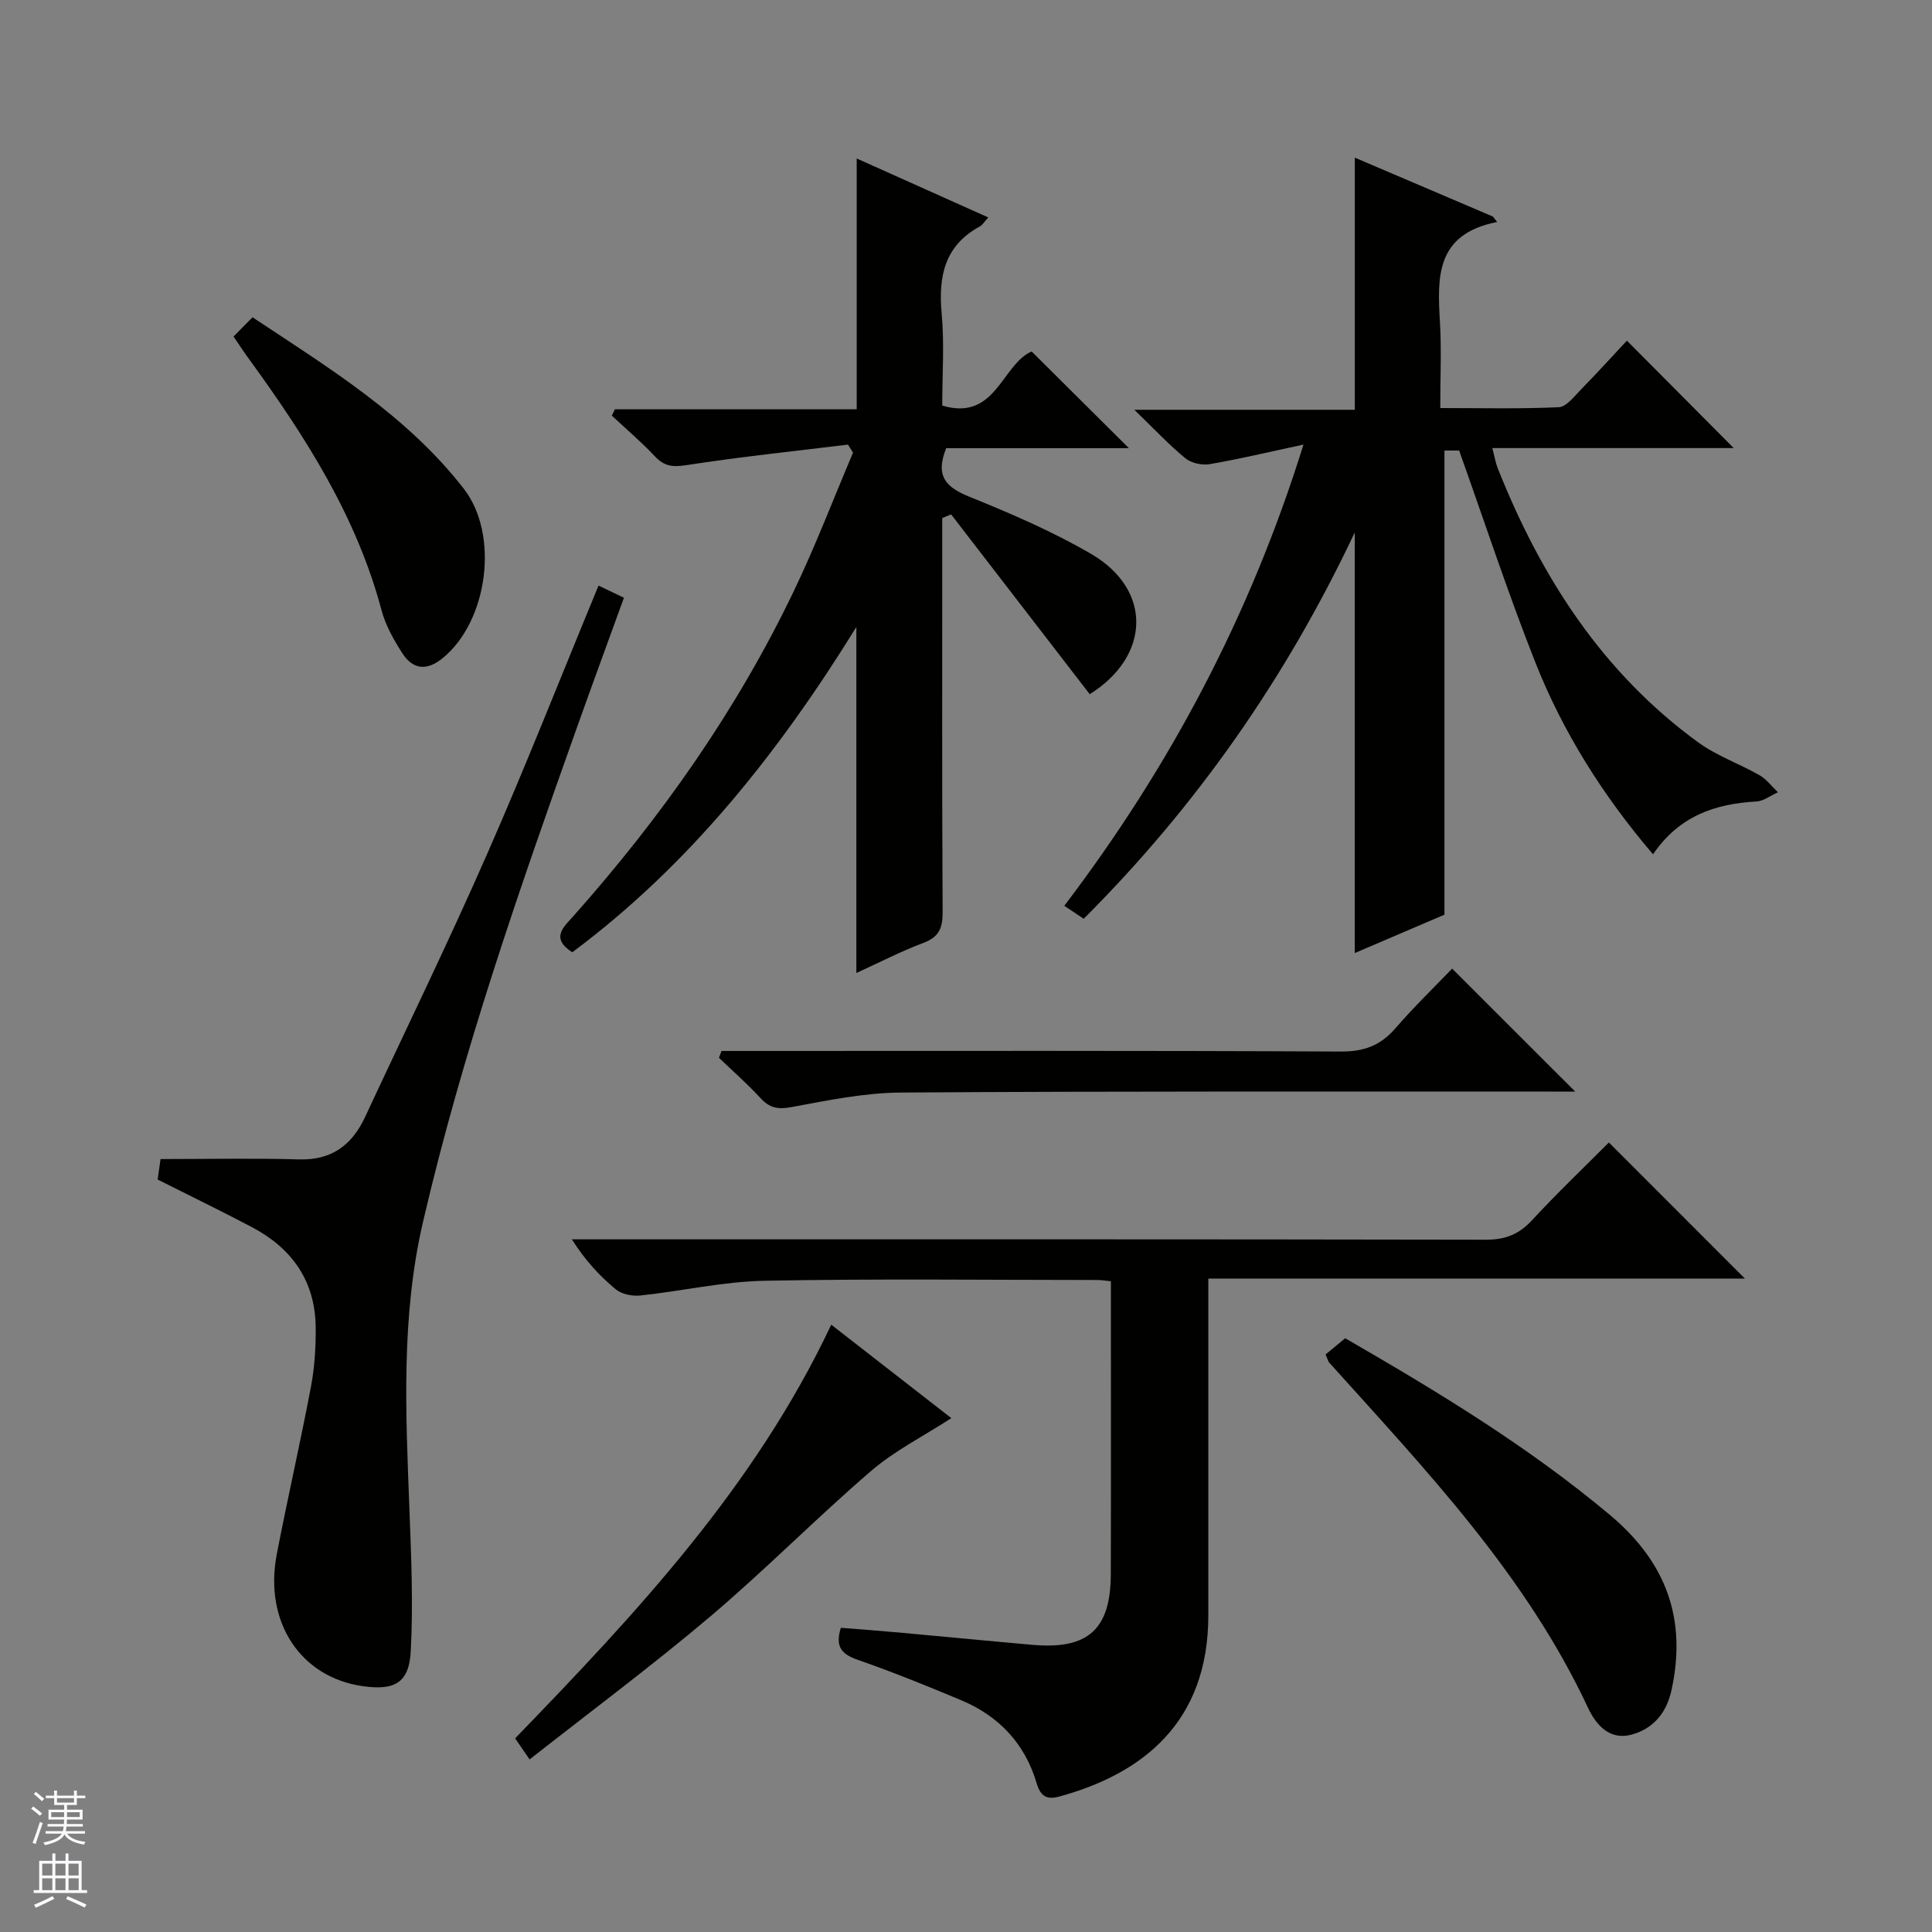 <svg enable-background="new 0 0 400 400" viewBox="0 0 400 400" xmlns="http://www.w3.org/2000/svg"><rect x="0" y="0" width="400" height="400" fill="#808080" stroke="none"/><g fill="#010100"><path d="m224.37 190.22c-1.32-.88-2.52-1.68-4.02-2.68 21.8-28.72 38.4-59.83 49.52-95.49-7.21 1.54-13.29 3-19.43 4.05-1.59.27-3.8-.22-5.02-1.22-3.34-2.73-6.3-5.91-10.57-10.04h45.65c0-17.75 0-34.67 0-52.2 9.57 4.08 19.07 8.13 28.58 12.19.3.38.59.75.89 1.13-12.81 2.5-12.39 11.51-11.84 20.81.33 5.63.06 11.3.06 17.71 8.35 0 16.45.2 24.52-.17 1.58-.07 3.19-2.2 4.56-3.61 3.37-3.44 6.6-7.01 9.56-10.17 7.76 7.8 14.98 15.06 22.12 22.24-16.03 0-32.74 0-49.98 0 .47 1.78.66 3.01 1.11 4.15 8.94 22.51 21.65 42.32 41.52 56.78 3.84 2.8 8.52 4.42 12.69 6.8 1.46.84 2.55 2.34 3.81 3.53-1.49.67-2.94 1.83-4.46 1.91-8.54.48-15.99 2.98-21.4 10.94-10.35-12.14-18.64-25.25-24.38-39.78-5.66-14.31-10.46-28.96-15.76-43.82-.61 0-2.04 0-3.04 0v96.09c-5.58 2.39-11.93 5.11-18.57 7.95 0-29.04 0-57.57 0-87.09-14.27 30.22-32.78 56.67-56.12 79.99z"/><path d="m177.3 201.45c0-24.05 0-47.3 0-71.64-16.13 26.08-34.58 49.29-58.82 67.35-4.62-2.99-1.73-5.27.33-7.6 18.11-20.39 33.71-42.51 45.52-67.14 4.5-9.37 8.21-19.12 12.28-28.7-.35-.56-.7-1.11-1.04-1.67-11.15 1.37-22.34 2.53-33.44 4.25-2.8.43-4.57.28-6.51-1.79-2.81-2.99-5.95-5.66-8.95-8.46.21-.44.43-.88.64-1.31h50.06c0-17.57 0-34.45 0-51.93 8.98 4.02 17.96 8.05 27.24 12.21-.83.91-1.18 1.55-1.71 1.84-7.34 3.98-8.65 10.34-7.94 18.05.58 6.26.12 12.61.12 19.06 11.12 3.32 12.29-8.5 18.51-11.2 6.65 6.61 13.44 13.36 20.14 20.02-12.14 0-25.12 0-37.83 0-2.34 5.82-.02 8.1 4.79 10.05 8.6 3.48 17.21 7.18 25.21 11.84 12.74 7.42 12.29 21.18-.28 29.05-9.56-12.41-19.13-24.82-28.7-37.23-.61.25-1.23.51-1.84.76v5.11c0 25.5-.06 50.99.08 76.49.02 3.29-.76 5.15-3.99 6.36-4.63 1.74-9.03 4.02-13.87 6.23z"/><path d="m250.17 264.71v6.23 63.5c0 22.22-13.68 32.82-30.87 37.52-2.49.68-3.86.03-4.68-2.78-2.4-8.14-7.78-13.88-15.58-17.15-7.03-2.95-14.11-5.82-21.31-8.33-3.24-1.13-4.95-2.51-3.64-6.68 3.86.31 7.91.6 11.96.97 9.26.84 18.51 1.75 27.77 2.56 11.44 1 16.13-3.2 16.16-14.62.06-19 .02-38 .02-57 0-1.13 0-2.26 0-3.66-1.17-.12-1.96-.26-2.75-.26-23-.01-46-.29-69 .16-8.57.17-17.1 2.14-25.67 3.05-1.66.18-3.86-.26-5.09-1.28-3.4-2.81-6.41-6.09-9.09-10.35h5.71c61.17 0 122.33-.04 183.5.08 4.01.01 6.86-1.09 9.57-4.03 5.18-5.6 10.71-10.87 15.92-16.1 9.47 9.47 18.63 18.64 28.16 28.17-36.87 0-73.55 0-111.09 0z"/><path d="m123.92 121.24c1.91.91 3.36 1.61 5.26 2.52-3.26 8.99-6.51 17.81-9.66 26.66-12.03 33.77-23.83 67.6-31.95 102.6-4.54 19.56-3.57 39.29-2.82 59.07.38 9.93.82 19.9.29 29.8-.35 6.55-3.35 8.13-9.87 7.22-12.96-1.8-20.57-13.31-17.86-27.36 2.23-11.55 4.87-23.03 7.06-34.59.77-4.04 1.03-8.24.99-12.36-.09-9.56-4.9-16.35-13.2-20.73-6.3-3.32-12.71-6.43-19.52-9.86.18-1.29.43-3 .6-4.24 9.89 0 19.29-.2 28.68.07 6.76.19 10.95-2.96 13.66-8.77 8.42-18.07 17.16-35.99 25.18-54.24 8.02-18.23 15.3-36.78 23.16-55.79z"/><path d="m274.45 280.42c1.32-1.09 2.6-2.14 4.06-3.35 19.03 10.99 37.86 22.37 54.87 36.64 11.66 9.79 15.92 21.61 12.66 36.33-1.02 4.61-3.79 7.9-8.25 9.1-4.57 1.23-7.37-2.07-9-5.54-12.89-27.59-33.61-49.27-53.6-71.5-.2-.23-.26-.58-.74-1.68z"/><path d="m149.39 217.59h5.79c40.82 0 81.64-.09 122.46.12 4.78.02 8.19-1.26 11.26-4.81 3.81-4.4 8-8.45 11.75-12.36 8.64 8.63 16.84 16.83 25.48 25.46-1.72 0-3.43 0-5.14 0-44.82.02-89.64-.1-134.46.2-7.56.05-15.16 1.62-22.64 3.01-2.83.53-4.57.19-6.47-1.89-2.69-2.93-5.7-5.56-8.57-8.32.18-.47.36-.94.54-1.41z"/><path d="m109.65 364.27c-1.22-1.78-2.05-2.97-3-4.36 25.12-25.95 49.64-52.13 65.45-85.65 8.47 6.59 16.55 12.89 24.86 19.35-5.77 3.74-11.74 6.74-16.65 10.97-11.34 9.75-21.86 20.45-33.27 30.11-12.06 10.2-24.74 19.63-37.39 29.58z"/><path d="m48.35 69.68c1.47-1.49 2.62-2.66 3.93-3.99 15.93 10.56 31.99 20.37 43.73 35.48 7.41 9.53 5.02 27.39-4.32 35.06-3.29 2.71-6.19 2.44-8.4-1-1.77-2.76-3.47-5.76-4.3-8.9-5.19-19.48-15.82-36.03-27.48-52.06-.97-1.32-1.87-2.7-3.16-4.59z"/></g><path d="m6.45 374.46.42-.45c.65.47 1.27.95 1.85 1.44l-.45.49c-.66-.56-1.26-1.06-1.83-1.48m.93 7.33-.63-.26c.55-1.36 1.05-2.8 1.52-4.33.19.1.38.19.59.27-.46 1.29-.95 2.73-1.48 4.32m-.38-10.38.44-.42c.43.34 1.01.82 1.74 1.44l-.49.49c-.53-.51-1.09-1.01-1.69-1.51m2.5.35h1.72v-1.04h.59v1.04h3.52v-1.04h.59v1.04h1.75v.53h-1.75v1.42h-2.03v.97h3.22v2.03h-3.24c0 .35-.01.66-.03.93h3.32v.53h-3.37c-.03.27-.08.58-.15.94h3.96v.53h-3.71c.67.92 1.93 1.48 3.79 1.68-.13.24-.23.44-.29.59-2.13-.38-3.48-1.08-4.04-2.12-.43.97-1.77 1.72-4.03 2.23-.09-.19-.2-.37-.33-.55 2.1-.42 3.37-1.03 3.81-1.83h-3.36v-.53h3.58c.08-.29.13-.61.16-.94h-3.33v-.53h3.39c.02-.27.04-.58.04-.93h-3.23v-2.03h3.25v-.97h-2.07v-1.42h-1.73zm1.12 3.44v1h2.65c.01-.3.02-.44.01-.4v-.25-.35zm1.19-2h3.52v-.91h-3.52zm4.71 2h-2.63v.59c0 .15-.01.28-.01.4h2.64z" fill="#fafafc"/><path d="m13.55 383.74h.63v1.52h2.72v6.07h1.13v.6h-11.05v-.6h1.13v-6.07h2.73v-1.52h.63v1.52h2.1v-1.52zm-2.68 8.83.38.56c-1.24.63-2.53 1.25-3.85 1.85-.1-.21-.21-.42-.34-.63 1.36-.55 2.63-1.15 3.81-1.78m-2.13-4.27h2.1v-2.45h-2.1zm0 3.04h2.1v-2.46h-2.1zm2.72-3.04h2.1v-2.45h-2.1zm0 3.04h2.1v-2.46h-2.1zm6.07 3.6c-1.41-.71-2.7-1.3-3.86-1.78l.35-.56c1.45.62 2.75 1.19 3.88 1.72zm-1.25-9.09h-2.1v2.45h2.1zm-2.09 5.49h2.1v-2.46h-2.1z" fill="#fafafc"/></svg>